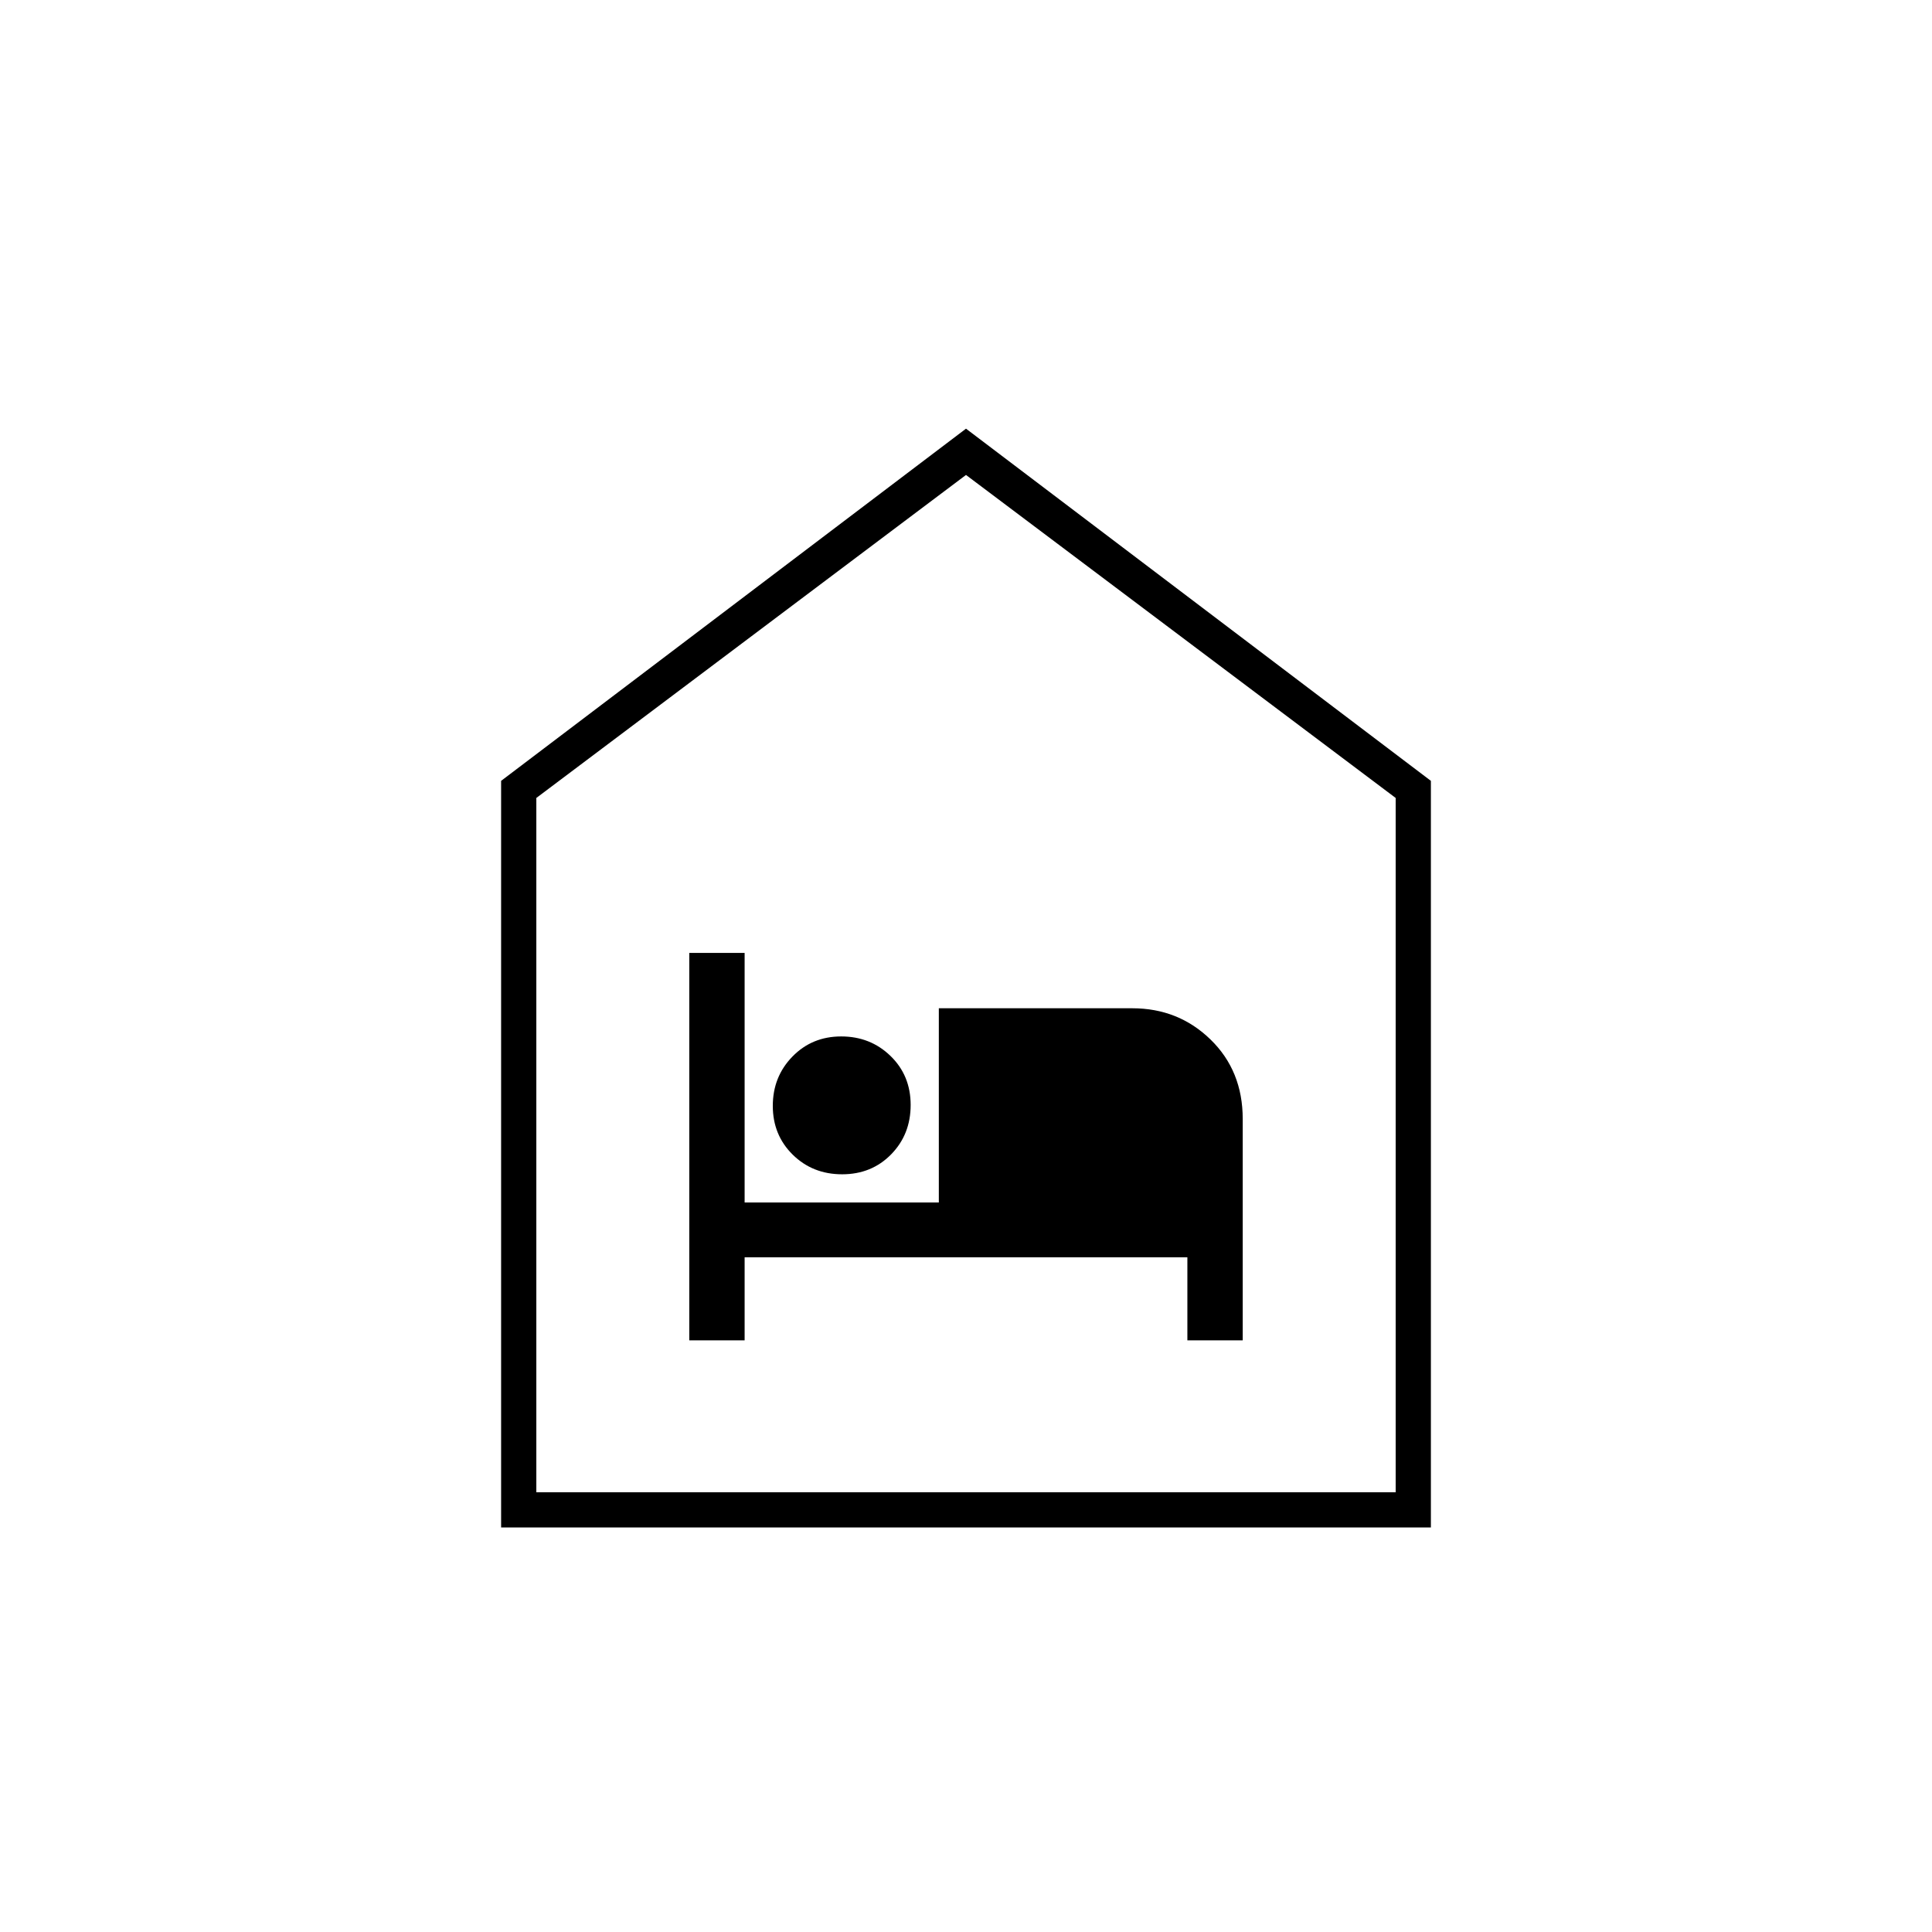<svg xmlns="http://www.w3.org/2000/svg" height="20" viewBox="0 -960 960 960" width="20"><path d="M342.5-294H370v-41.25h220V-294h27.5v-110q0-23.9-15.97-39.45Q585.57-459 562.59-459H466.5v96.5H370v-124h-27.5V-294Zm75.95-82.5q14.64 0 24.35-9.9 9.7-9.91 9.7-24.55t-10.01-24.35q-10-9.7-24.5-9.7-14.49 0-24.24 10.01-9.75 10-9.75 24.5 0 14.49 9.9 24.24 9.91 9.75 24.55 9.75ZM249-201v-371l231-175 231 175v371H249Zm17.5-17.5h427v-345L480-724 266.5-563.5v345ZM480-471Z"/></svg>